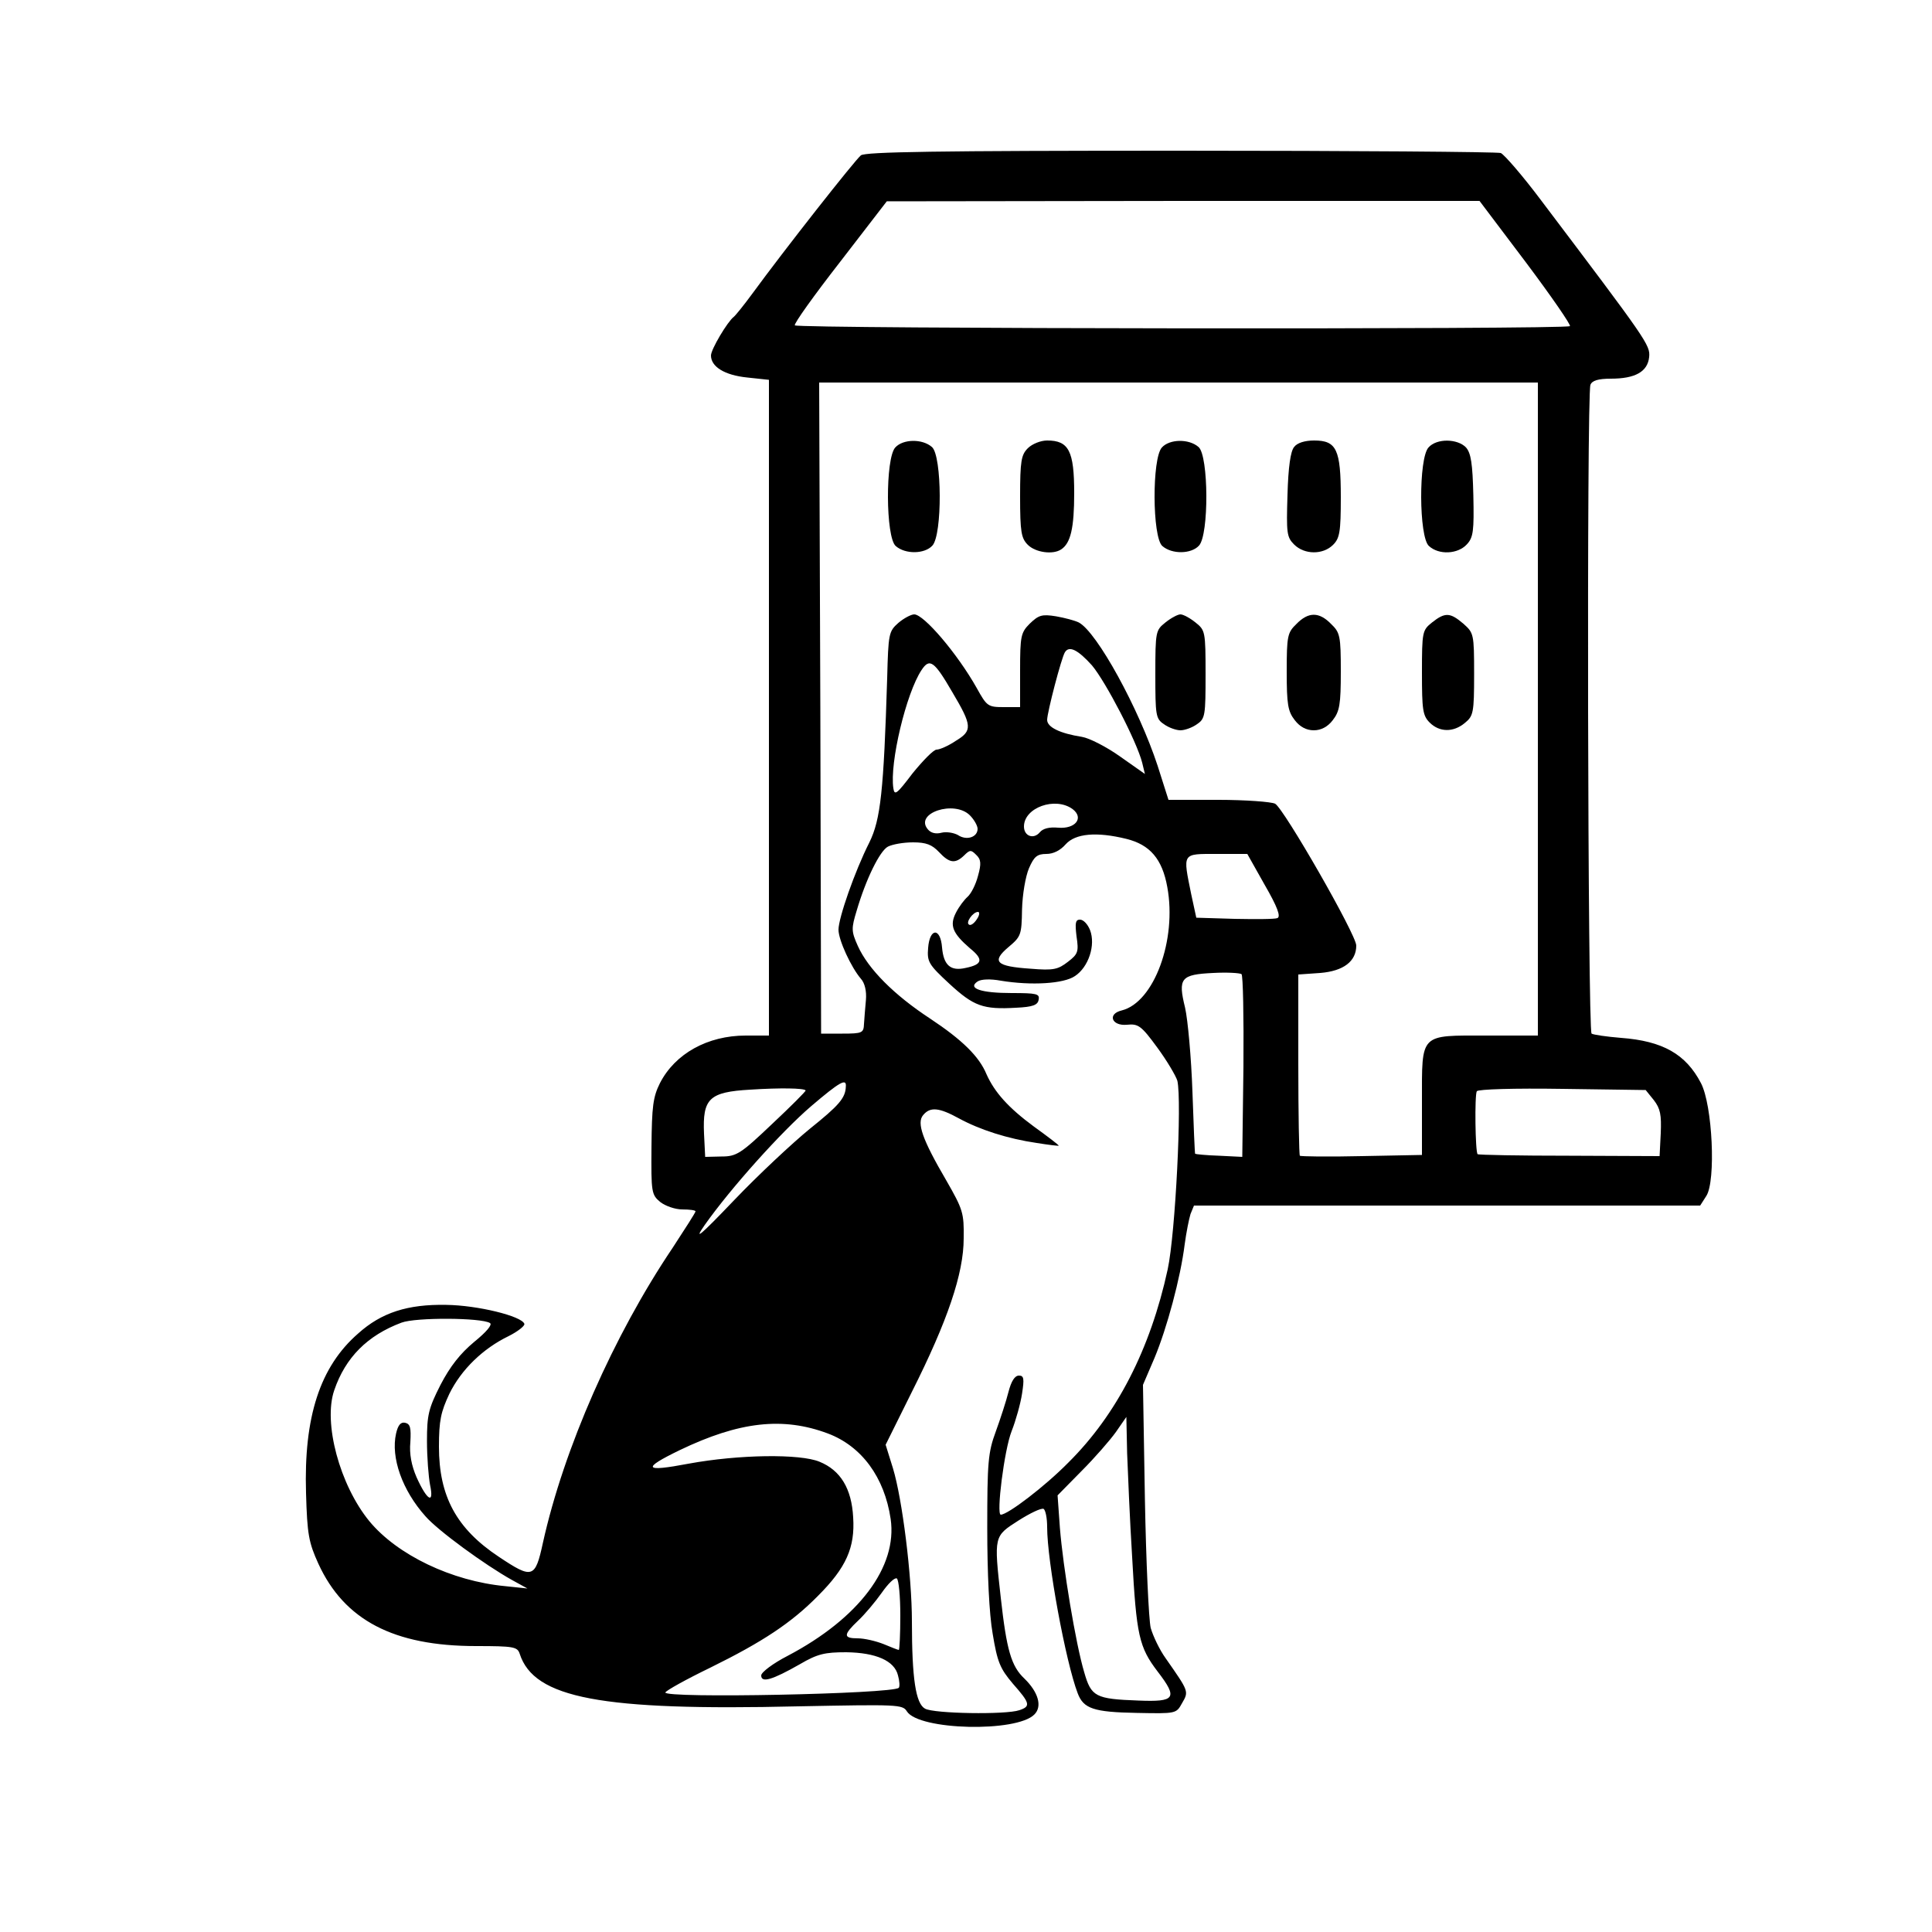 <?xml version="1.0" standalone="no"?>
<!DOCTYPE svg PUBLIC "-//W3C//DTD SVG 20010904//EN"
 "http://www.w3.org/TR/2001/REC-SVG-20010904/DTD/svg10.dtd">
<svg version="1.0" xmlns="http://www.w3.org/2000/svg"
 width="500pt" height="500pt" viewBox="0 0 500 500"
 preserveAspectRatio="xMidYMid meet">

<g transform="translate(0,500) scale(0.1,-0.1)"
fill="#000000" stroke="none">
<path d="M2228 4598 c-16 -13 -200 -247 -281 -358 -22 -30 -44 -57 -48 -60
-16 -12 -59 -84 -59 -100 0 -29 35 -51 94 -57 l56 -6 0 -848 0 -849 -60 0
c-99 0 -183 -47 -222 -123 -18 -36 -21 -60 -22 -165 -1 -118 0 -124 23 -143
13 -10 38 -19 57 -19 19 0 34 -2 34 -5 0 -3 -27 -45 -59 -94 -153 -227 -282
-520 -336 -764 -20 -92 -27 -94 -114 -36 -110 73 -155 157 -155 285 0 68 5 90
27 137 31 63 87 117 153 149 24 12 43 27 41 32 -7 20 -121 48 -202 49 -100 2
-168 -20 -228 -74 -99 -86 -141 -216 -135 -413 3 -107 7 -128 32 -183 67 -146
195 -213 408 -213 98 0 107 -2 113 -20 37 -115 210 -148 720 -136 258 5 271 5
282 -13 31 -49 284 -55 330 -8 21 21 10 58 -26 93 -34 32 -46 74 -61 209 -18
161 -18 159 46 200 30 19 59 33 65 30 5 -4 9 -24 9 -47 0 -89 48 -349 79 -430
15 -40 41 -49 153 -51 102 -2 102 -2 117 25 18 31 18 30 -42 116 -16 22 -33
58 -39 79 -5 21 -12 171 -15 333 l-5 296 30 70 c32 77 67 206 78 294 4 30 11
65 15 78 l9 22 655 0 655 0 16 25 c25 39 16 235 -14 292 -39 75 -99 109 -207
117 -37 3 -71 8 -76 11 -10 7 -13 1653 -3 1679 4 11 20 16 53 16 63 0 95 18
99 56 3 31 -5 42 -280 406 -48 64 -95 118 -104 122 -8 3 -381 6 -828 6 -635 0
-816 -3 -828 -12z m1721 -277 c66 -88 117 -162 114 -165 -9 -9 -2001 -7 -2006
2 -3 4 50 78 117 164 l121 157 767 1 767 0 120 -159z m31 -1156 l0 -845 -132
0 c-175 0 -168 8 -168 -171 l0 -138 -156 -3 c-86 -2 -158 -1 -160 1 -2 2 -4
109 -4 236 l0 233 57 4 c60 5 93 30 93 71 0 28 -187 354 -210 367 -10 5 -77
10 -147 10 l-129 0 -28 88 c-49 149 -157 346 -204 371 -10 5 -36 12 -59 16
-37 6 -45 3 -68 -19 -23 -23 -25 -32 -25 -121 l0 -95 -42 0 c-41 0 -44 2 -70
49 -50 89 -137 191 -162 191 -8 0 -27 -10 -41 -22 -25 -22 -26 -28 -29 -143
-9 -292 -17 -366 -46 -425 -38 -75 -80 -196 -80 -226 0 -27 33 -98 58 -127 10
-11 15 -32 13 -55 -2 -20 -4 -48 -5 -62 -1 -23 -4 -25 -56 -25 l-55 0 -2 843
-3 842 930 0 930 0 0 -845z m-1154 113 c36 -43 116 -197 130 -252 l7 -29 -64
45 c-35 25 -80 48 -99 51 -57 9 -90 25 -90 44 0 19 37 161 46 175 11 18 34 6
70 -34z m-361 -70 c51 -86 52 -99 9 -125 -19 -13 -42 -23 -50 -23 -8 0 -35
-28 -62 -61 -41 -54 -47 -59 -50 -39 -10 65 33 246 73 306 21 32 33 23 80 -58z
m311 -302 c30 -23 7 -52 -38 -48 -22 2 -39 -2 -47 -12 -16 -19 -41 -10 -41 15
0 49 81 78 126 45z m-266 -16 c11 -11 20 -27 20 -35 0 -22 -29 -31 -51 -16
-11 6 -30 9 -42 6 -15 -4 -28 -1 -36 9 -35 42 69 76 109 36z m405 -61 c61 -15
93 -52 106 -125 25 -136 -34 -298 -118 -319 -38 -9 -26 -41 14 -37 29 3 37 -3
78 -59 25 -34 48 -73 52 -86 12 -52 -5 -395 -25 -488 -45 -207 -132 -376 -257
-500 -61 -62 -157 -135 -175 -135 -12 0 9 168 28 216 11 28 23 71 27 97 6 39
5 47 -8 47 -11 0 -20 -15 -27 -42 -6 -24 -21 -70 -33 -103 -20 -54 -22 -80
-22 -250 0 -115 5 -223 14 -273 12 -73 19 -90 52 -129 45 -51 47 -59 17 -69
-35 -12 -221 -9 -244 4 -24 13 -34 77 -34 226 0 118 -25 317 -49 396 l-19 61
68 137 c92 183 134 306 134 397 1 66 -2 75 -45 150 -62 106 -77 149 -60 169
18 22 41 20 92 -8 55 -30 127 -53 202 -64 31 -5 57 -8 57 -7 0 2 -29 24 -65
50 -65 48 -101 88 -122 135 -19 46 -63 89 -146 144 -93 61 -160 128 -187 188
-17 38 -17 45 -3 91 24 82 60 155 81 166 12 6 40 11 65 11 34 0 49 -6 67 -25
27 -29 42 -31 65 -9 15 15 18 15 31 2 13 -12 14 -23 5 -55 -6 -23 -18 -46 -27
-54 -8 -7 -22 -25 -30 -41 -17 -33 -9 -53 36 -92 36 -29 33 -42 -11 -51 -39
-9 -57 7 -61 53 -4 52 -32 51 -36 -1 -3 -36 1 -43 55 -93 63 -58 87 -67 173
-62 43 2 56 7 58 21 3 15 -5 17 -70 17 -79 0 -115 12 -88 30 9 6 33 7 60 2 79
-13 163 -8 192 12 35 23 54 80 39 119 -6 15 -17 27 -26 27 -12 0 -13 -9 -9
-43 6 -40 4 -46 -22 -66 -26 -20 -37 -23 -97 -18 -89 6 -102 18 -57 56 32 27
34 31 35 97 1 39 9 86 18 107 13 30 21 37 45 37 18 0 36 9 50 25 25 28 80 33
157 14z m358 -119 c33 -57 42 -82 33 -86 -7 -3 -57 -3 -111 -2 l-99 3 -13 60
c-22 109 -25 105 66 105 l79 0 45 -80z m-745 -89 c-7 -11 -16 -17 -20 -14 -10
5 10 33 23 33 5 0 4 -9 -3 -19z m690 -381 l-3 -234 -60 3 c-33 1 -61 4 -62 5
-1 1 -4 73 -7 161 -3 88 -12 186 -19 217 -19 77 -11 86 73 90 36 2 68 0 73 -3
4 -3 6 -111 5 -239z m-1029 -52 c-1 -30 -18 -49 -94 -110 -44 -36 -132 -118
-195 -184 -89 -93 -106 -107 -76 -64 67 95 198 241 275 307 75 64 92 73 90 51z
m-104 -10 c1 -2 -38 -41 -87 -87 -81 -77 -92 -84 -131 -84 l-42 -1 -3 60 c-4
91 13 108 120 114 77 5 139 4 143 -2z m2195 -25 c17 -22 20 -38 18 -86 l-3
-59 -234 1 c-129 0 -235 2 -237 4 -6 6 -8 153 -2 163 4 5 96 8 222 6 l215 -3
21 -26z m-3012 -577 c7 -4 -9 -23 -41 -49 -36 -30 -62 -63 -87 -111 -31 -61
-35 -78 -35 -145 0 -42 4 -93 8 -114 11 -52 -8 -40 -35 20 -13 30 -19 60 -16
91 2 37 0 47 -14 50 -11 2 -18 -6 -23 -28 -14 -62 16 -147 76 -214 32 -37 154
-126 224 -165 l40 -22 -57 6 c-139 13 -280 81 -352 168 -77 94 -120 255 -91
339 29 85 86 142 174 175 37 14 207 13 229 -1z m1662 -606 c11 -203 18 -233
66 -296 53 -69 46 -79 -50 -75 -111 4 -122 10 -140 73 -22 73 -55 273 -63 374
l-6 84 62 63 c34 34 74 80 89 101 l27 39 2 -94 c2 -52 7 -173 13 -269z m-787
320 c87 -33 146 -113 162 -221 18 -124 -82 -257 -266 -354 -39 -20 -69 -43
-69 -51 0 -20 28 -12 100 29 46 27 65 31 120 31 77 -1 125 -22 134 -60 4 -14
5 -29 2 -32 -16 -16 -610 -28 -604 -12 2 5 54 34 116 64 136 67 210 116 279
186 73 73 96 125 91 203 -4 75 -33 122 -87 144 -50 21 -209 19 -339 -5 -116
-22 -122 -13 -23 35 154 74 267 87 384 43z m187 -471 c0 -49 -2 -89 -4 -89 -2
0 -20 7 -39 15 -20 8 -50 15 -67 15 -38 0 -38 9 1 46 17 16 44 48 61 72 16 23
33 40 39 37 5 -4 9 -46 9 -96z"/>
<path d="M2317 3842 c-26 -28 -25 -232 1 -255 25 -22 75 -21 95 1 26 28 25
232 -1 255 -25 22 -75 21 -95 -1z"/>
<path d="M2660 3840 c-17 -17 -20 -33 -20 -125 0 -92 3 -108 20 -125 20 -20
65 -26 86 -12 25 16 34 56 34 146 0 109 -14 136 -70 136 -17 0 -39 -9 -50 -20z"/>
<path d="M3007 3842 c-26 -28 -25 -232 1 -255 25 -22 75 -21 95 1 26 28 25
232 -1 255 -25 22 -75 21 -95 -1z"/>
<path d="M3349 3843 c-9 -11 -15 -51 -17 -124 -3 -98 -2 -109 17 -128 27 -27
75 -27 101 -1 17 17 20 33 20 123 0 124 -11 147 -69 147 -24 0 -44 -6 -52 -17z"/>
<path d="M3697 3842 c-26 -28 -25 -232 1 -255 26 -24 75 -21 98 4 17 18 19 35
17 127 -2 82 -6 109 -19 124 -22 23 -76 24 -97 0z"/>
<path d="M3016 3389 c-25 -20 -26 -23 -26 -134 0 -106 1 -115 22 -129 12 -9
32 -16 43 -16 11 0 31 7 43 16 21 14 22 23 22 129 0 111 -1 114 -26 134 -15
12 -32 21 -39 21 -7 0 -24 -9 -39 -21z"/>
<path d="M3355 3385 c-23 -22 -25 -31 -25 -123 0 -85 3 -103 21 -126 13 -17
30 -26 49 -26 19 0 36 9 49 26 18 23 21 41 21 126 0 92 -2 101 -25 123 -31 32
-59 32 -90 0z"/>
<path d="M3706 3389 c-25 -20 -26 -24 -26 -130 0 -96 2 -111 20 -129 25 -25
61 -26 91 -1 22 18 24 26 24 126 0 105 -1 107 -28 131 -34 29 -47 30 -81 3z"/>
</g>
</svg>
